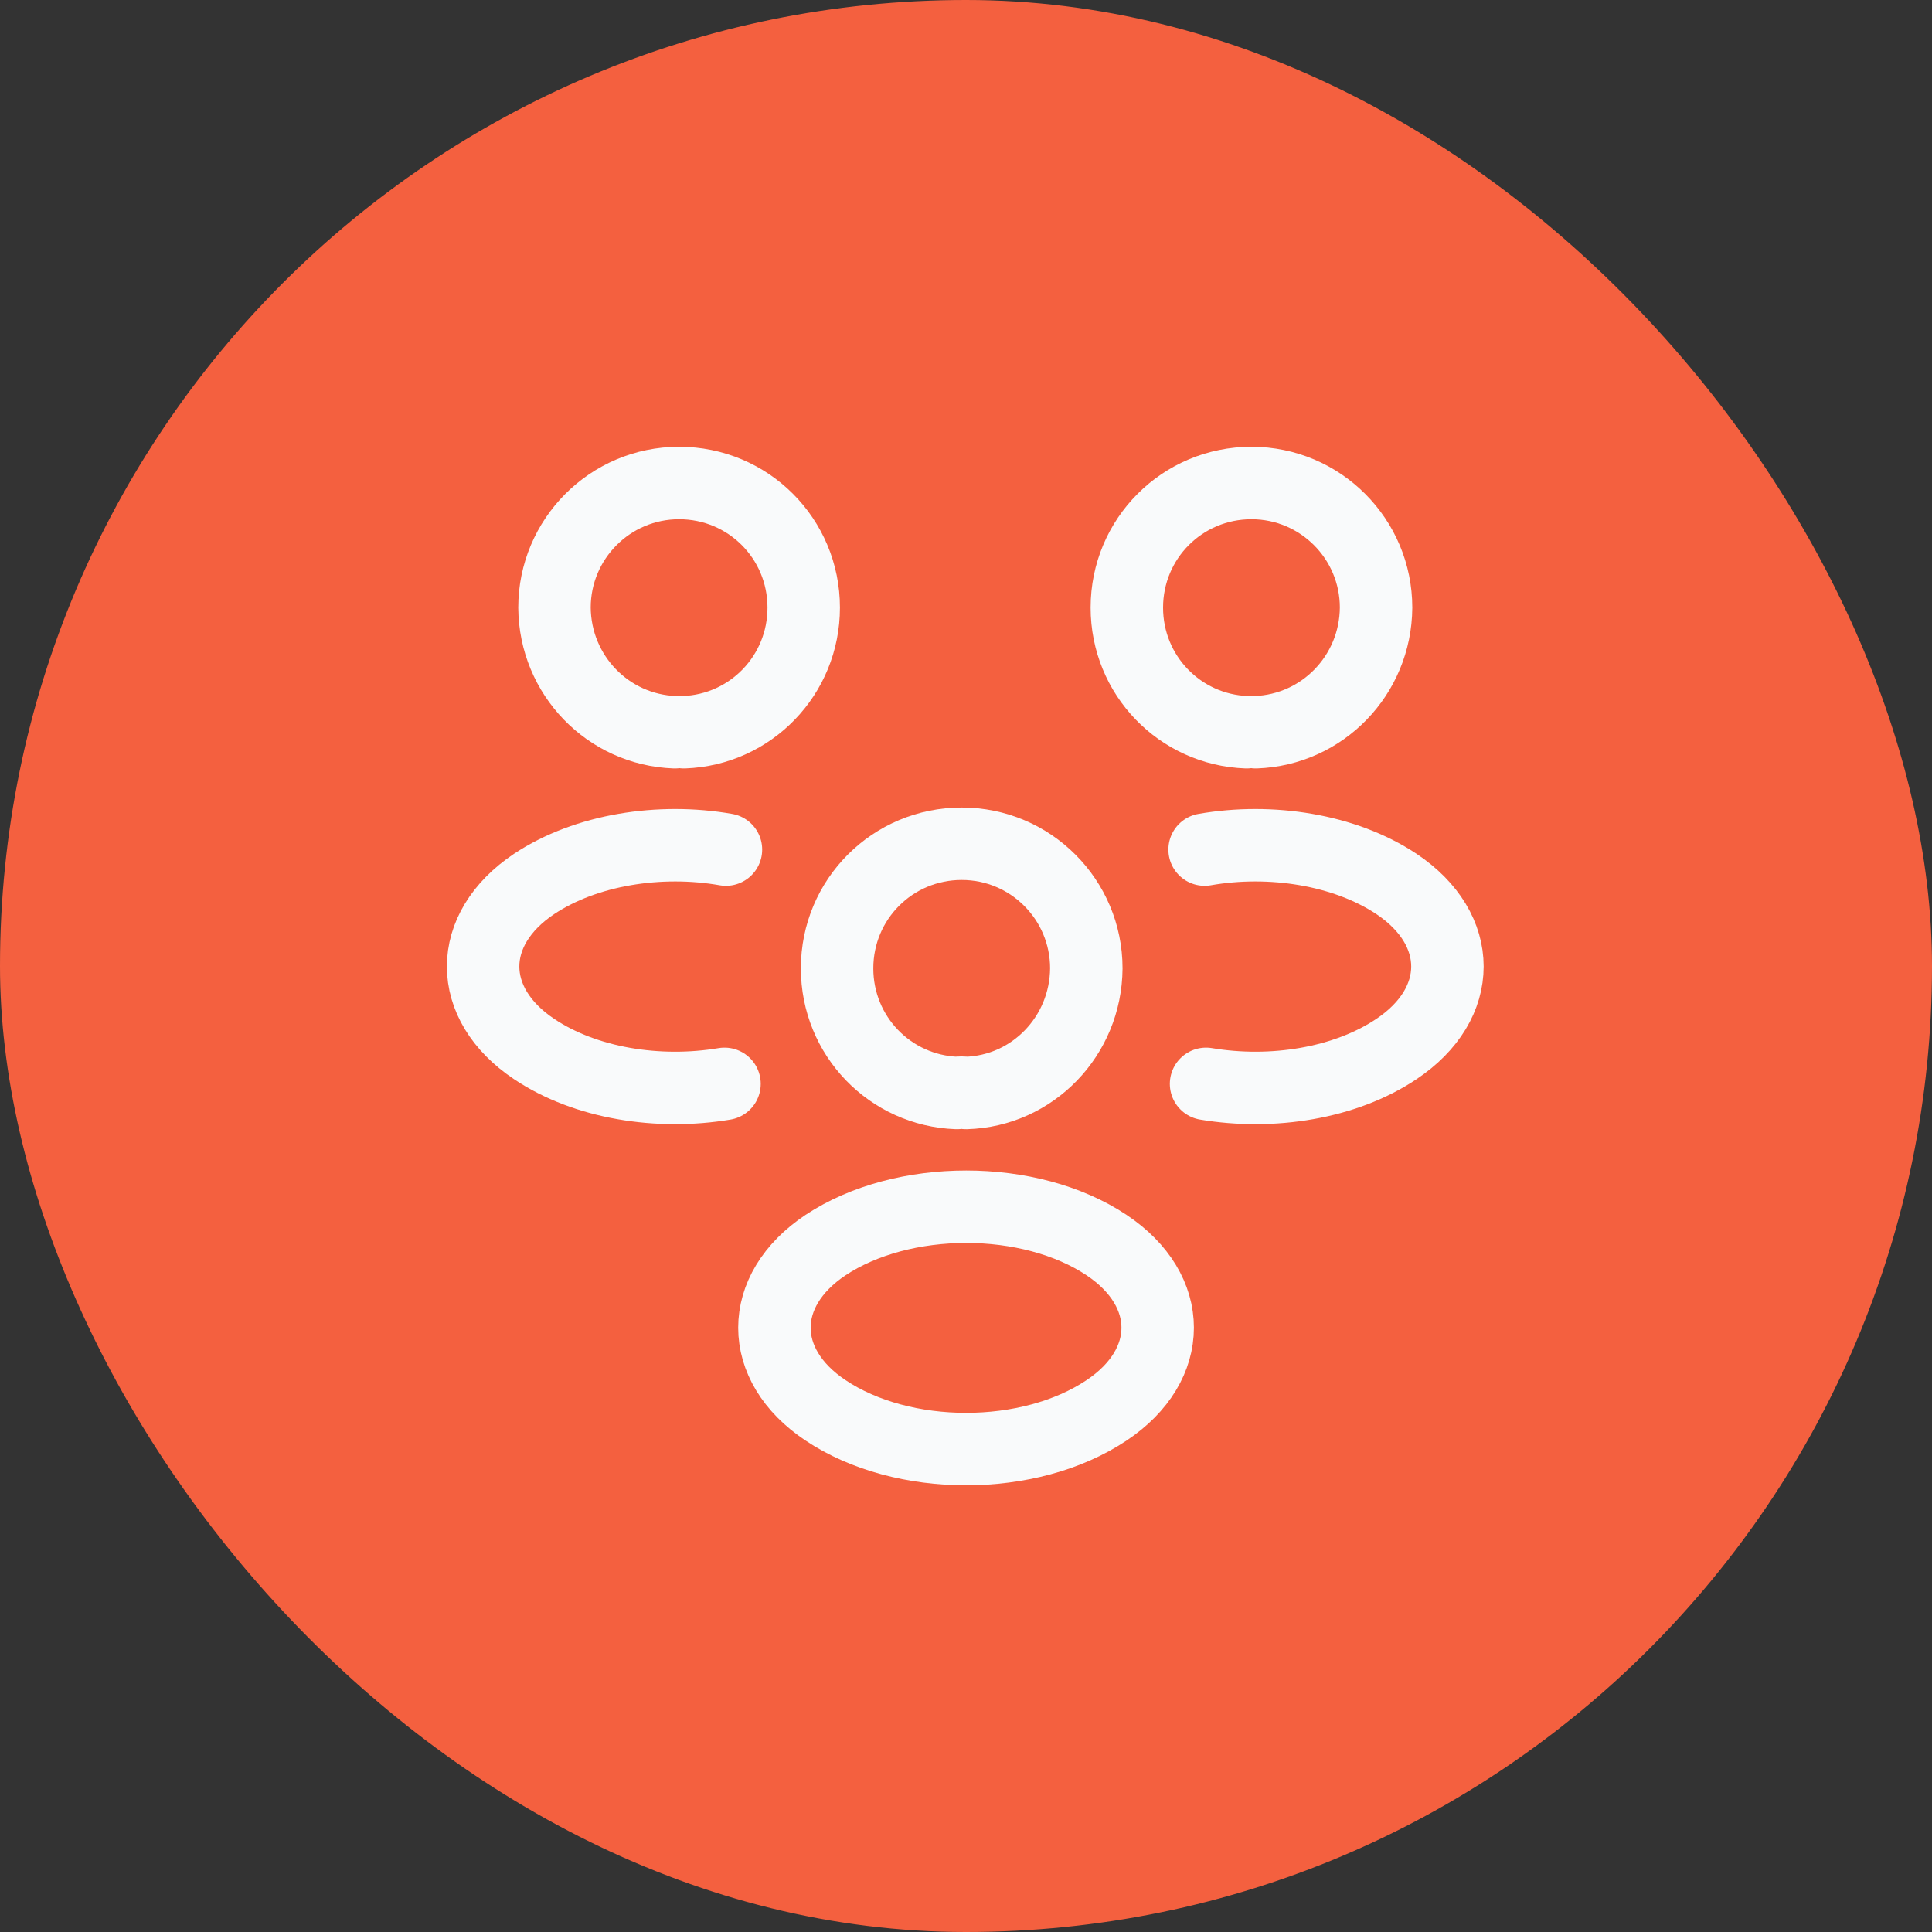 <svg width="40" height="40" viewBox="0 0 40 40" fill="none" xmlns="http://www.w3.org/2000/svg">
<rect x="0" y="0" width="40" height="40" fill="#333333" stroke="none"/>
<rect width="40" height="40" rx="20" fill="#F4603F"/>
<path d="M26 15.16C25.94 15.15 25.87 15.15 25.81 15.16C24.43 15.11 23.33 13.98 23.33 12.58C23.33 11.15 24.48 10 25.91 10C27.34 10 28.49 11.16 28.49 12.58C28.48 13.98 27.38 15.11 26 15.16Z" stroke="#F9FAFB" stroke-width="1.5" stroke-linecap="round" stroke-linejoin="round"/>
<path d="M24.97 22.44C26.34 22.67 27.85 22.43 28.91 21.72C30.32 20.78 30.32 19.24 28.91 18.3C27.84 17.59 26.31 17.35 24.94 17.59" stroke="#F9FAFB" stroke-width="1.5" stroke-linecap="round" stroke-linejoin="round"/>
<path d="M13.97 15.16C14.03 15.15 14.101 15.15 14.161 15.16C15.54 15.11 16.64 13.98 16.64 12.58C16.64 11.15 15.491 10 14.06 10C12.63 10 11.48 11.16 11.48 12.58C11.491 13.98 12.591 15.11 13.97 15.16Z" stroke="#F9FAFB" stroke-width="1.5" stroke-linecap="round" stroke-linejoin="round"/>
<path d="M15 22.44C13.63 22.67 12.12 22.43 11.06 21.72C9.65 20.78 9.65 19.24 11.06 18.3C12.13 17.59 13.66 17.35 15.03 17.59" stroke="#F9FAFB" stroke-width="1.5" stroke-linecap="round" stroke-linejoin="round"/>
<path d="M20.001 22.629C19.941 22.619 19.871 22.619 19.811 22.629C18.431 22.579 17.331 21.449 17.331 20.049C17.331 18.619 18.481 17.469 19.911 17.469C21.341 17.469 22.491 18.629 22.491 20.049C22.481 21.449 21.381 22.589 20.001 22.629Z" stroke="#F9FAFB" stroke-width="1.5" stroke-linecap="round" stroke-linejoin="round"/>
<path d="M17.091 25.779C15.681 26.719 15.681 28.259 17.091 29.199C18.691 30.269 21.311 30.269 22.911 29.199C24.321 28.259 24.321 26.719 22.911 25.779C21.321 24.719 18.691 24.719 17.091 25.779Z" stroke="#F9FAFB" stroke-width="1.5" stroke-linecap="round" stroke-linejoin="round"/>
</svg>
